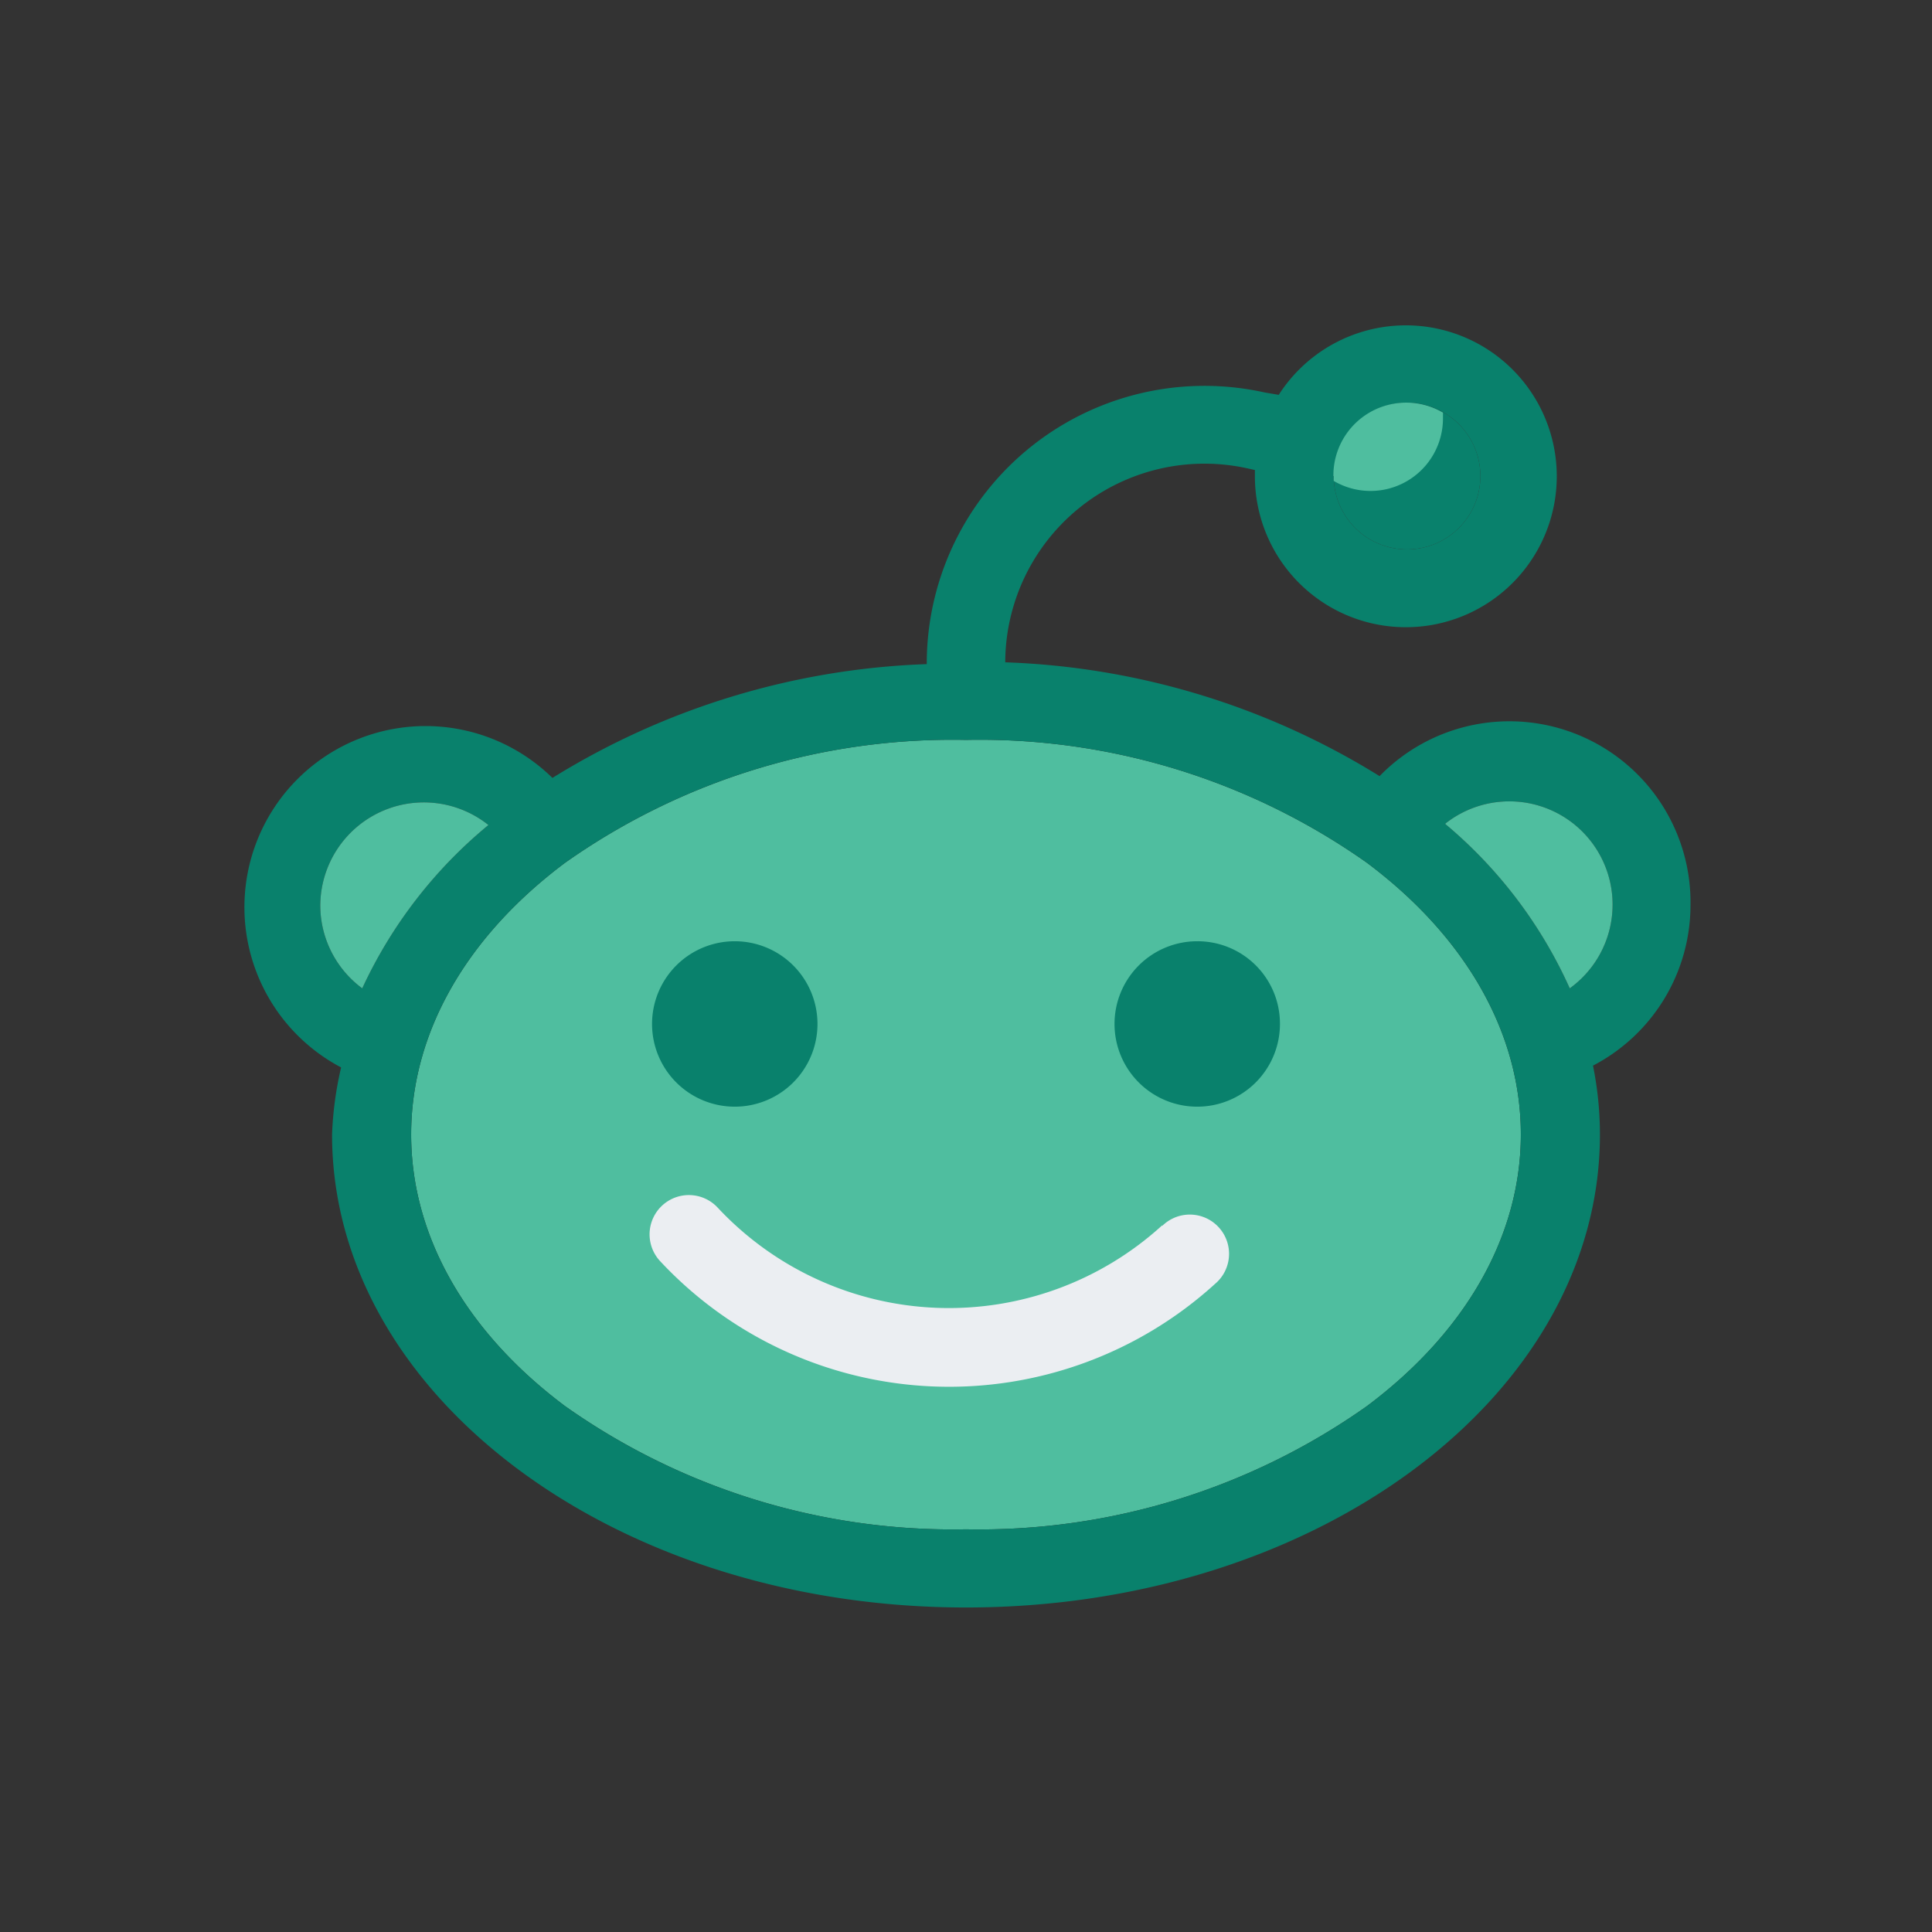 <?xml version="1.0" ?><svg data-name="Layer 1" id="Layer_1" viewBox="0 0 64 64" xmlns="http://www.w3.org/2000/svg"><rect x="0" y="0" width="64" height="64" fill="#333333" stroke="none"/><defs><style>.cls-1{fill:#4fbe9f;}.cls-2{fill:#09816c;}.cls-3{fill:#ebeef2;}</style></defs><title/><path class="cls-1" d="M45.28,46.58A22.24,22.24,0,0,1,32,50.66a22.24,22.24,0,0,1-13.28-4.08c-3.29-2.46-5.1-5.65-5.1-9s1.81-6.54,5.1-9A22.23,22.23,0,0,1,32,24.51a22.23,22.23,0,0,1,13.28,4.07c3.29,2.46,5.1,5.66,5.1,9s-1.81,6.54-5.1,9Z"/><path class="cls-2" d="M56,30A6,6,0,0,0,45.7,25.71a25.14,25.14,0,0,0-12.4-3.77,6.6,6.6,0,0,1,8-6.43l.27.06c0,.07,0,.14,0,.2a5,5,0,1,0,.79-2.69L41.89,13a9.2,9.2,0,0,0-11.19,9,25.17,25.17,0,0,0-12.4,3.77,6,6,0,1,0-7,9.59A11.53,11.53,0,0,0,11,37.58c0,8.66,9.4,15.67,21,15.67s21-7,21-15.67a11.53,11.53,0,0,0-.23-2.28A6,6,0,0,0,56,30ZM46.61,13.34a2.43,2.43,0,1,1-2.43,2.43,2.43,2.43,0,0,1,2.43-2.43ZM10.61,30a3.43,3.43,0,0,1,5.57-2.67A15.36,15.36,0,0,0,12,32.74,3.42,3.42,0,0,1,10.61,30ZM45.28,46.58A22.24,22.24,0,0,1,32,50.66a22.24,22.24,0,0,1-13.28-4.08c-3.29-2.46-5.1-5.65-5.1-9s1.81-6.54,5.1-9A22.23,22.23,0,0,1,32,24.51a22.23,22.23,0,0,1,13.28,4.07c3.29,2.46,5.1,5.66,5.1,9s-1.81,6.54-5.1,9ZM52,32.74a15.22,15.22,0,0,0-4.13-5.45A3.42,3.42,0,1,1,52,32.74Zm0,0"/><path class="cls-2" d="M27.08,33.92a2.74,2.74,0,1,1-2.74-2.74,2.74,2.74,0,0,1,2.74,2.74Zm0,0"/><path class="cls-2" d="M42.4,33.92a2.74,2.74,0,1,1-2.74-2.74,2.73,2.73,0,0,1,2.74,2.74Zm0,0"/><path class="cls-3" d="M38.5,40.59A10.48,10.48,0,0,1,23.77,40a1.3,1.3,0,0,0-1.9,1.78,13.09,13.09,0,0,0,18.38.75,1.3,1.3,0,1,0-1.75-1.92Zm0,0"/><path class="cls-2" d="M46.61,13.34a2.43,2.43,0,1,1-2.43,2.43,2.43,2.43,0,0,1,2.43-2.43Z"/><path class="cls-1" d="M44.18,15.77c0,.06,0,.11,0,.16a2.4,2.4,0,0,0,3.62-2.1c0-.05,0-.1,0-.16a2.41,2.41,0,0,0-3.63,2.1Z"/><path class="cls-1" d="M10.61,30a3.43,3.43,0,0,1,5.57-2.67A15.36,15.36,0,0,0,12,32.74,3.42,3.42,0,0,1,10.61,30Z"/><path class="cls-1" d="M52,32.74a15.22,15.22,0,0,0-4.13-5.45A3.42,3.42,0,1,1,52,32.74Z"/></svg>